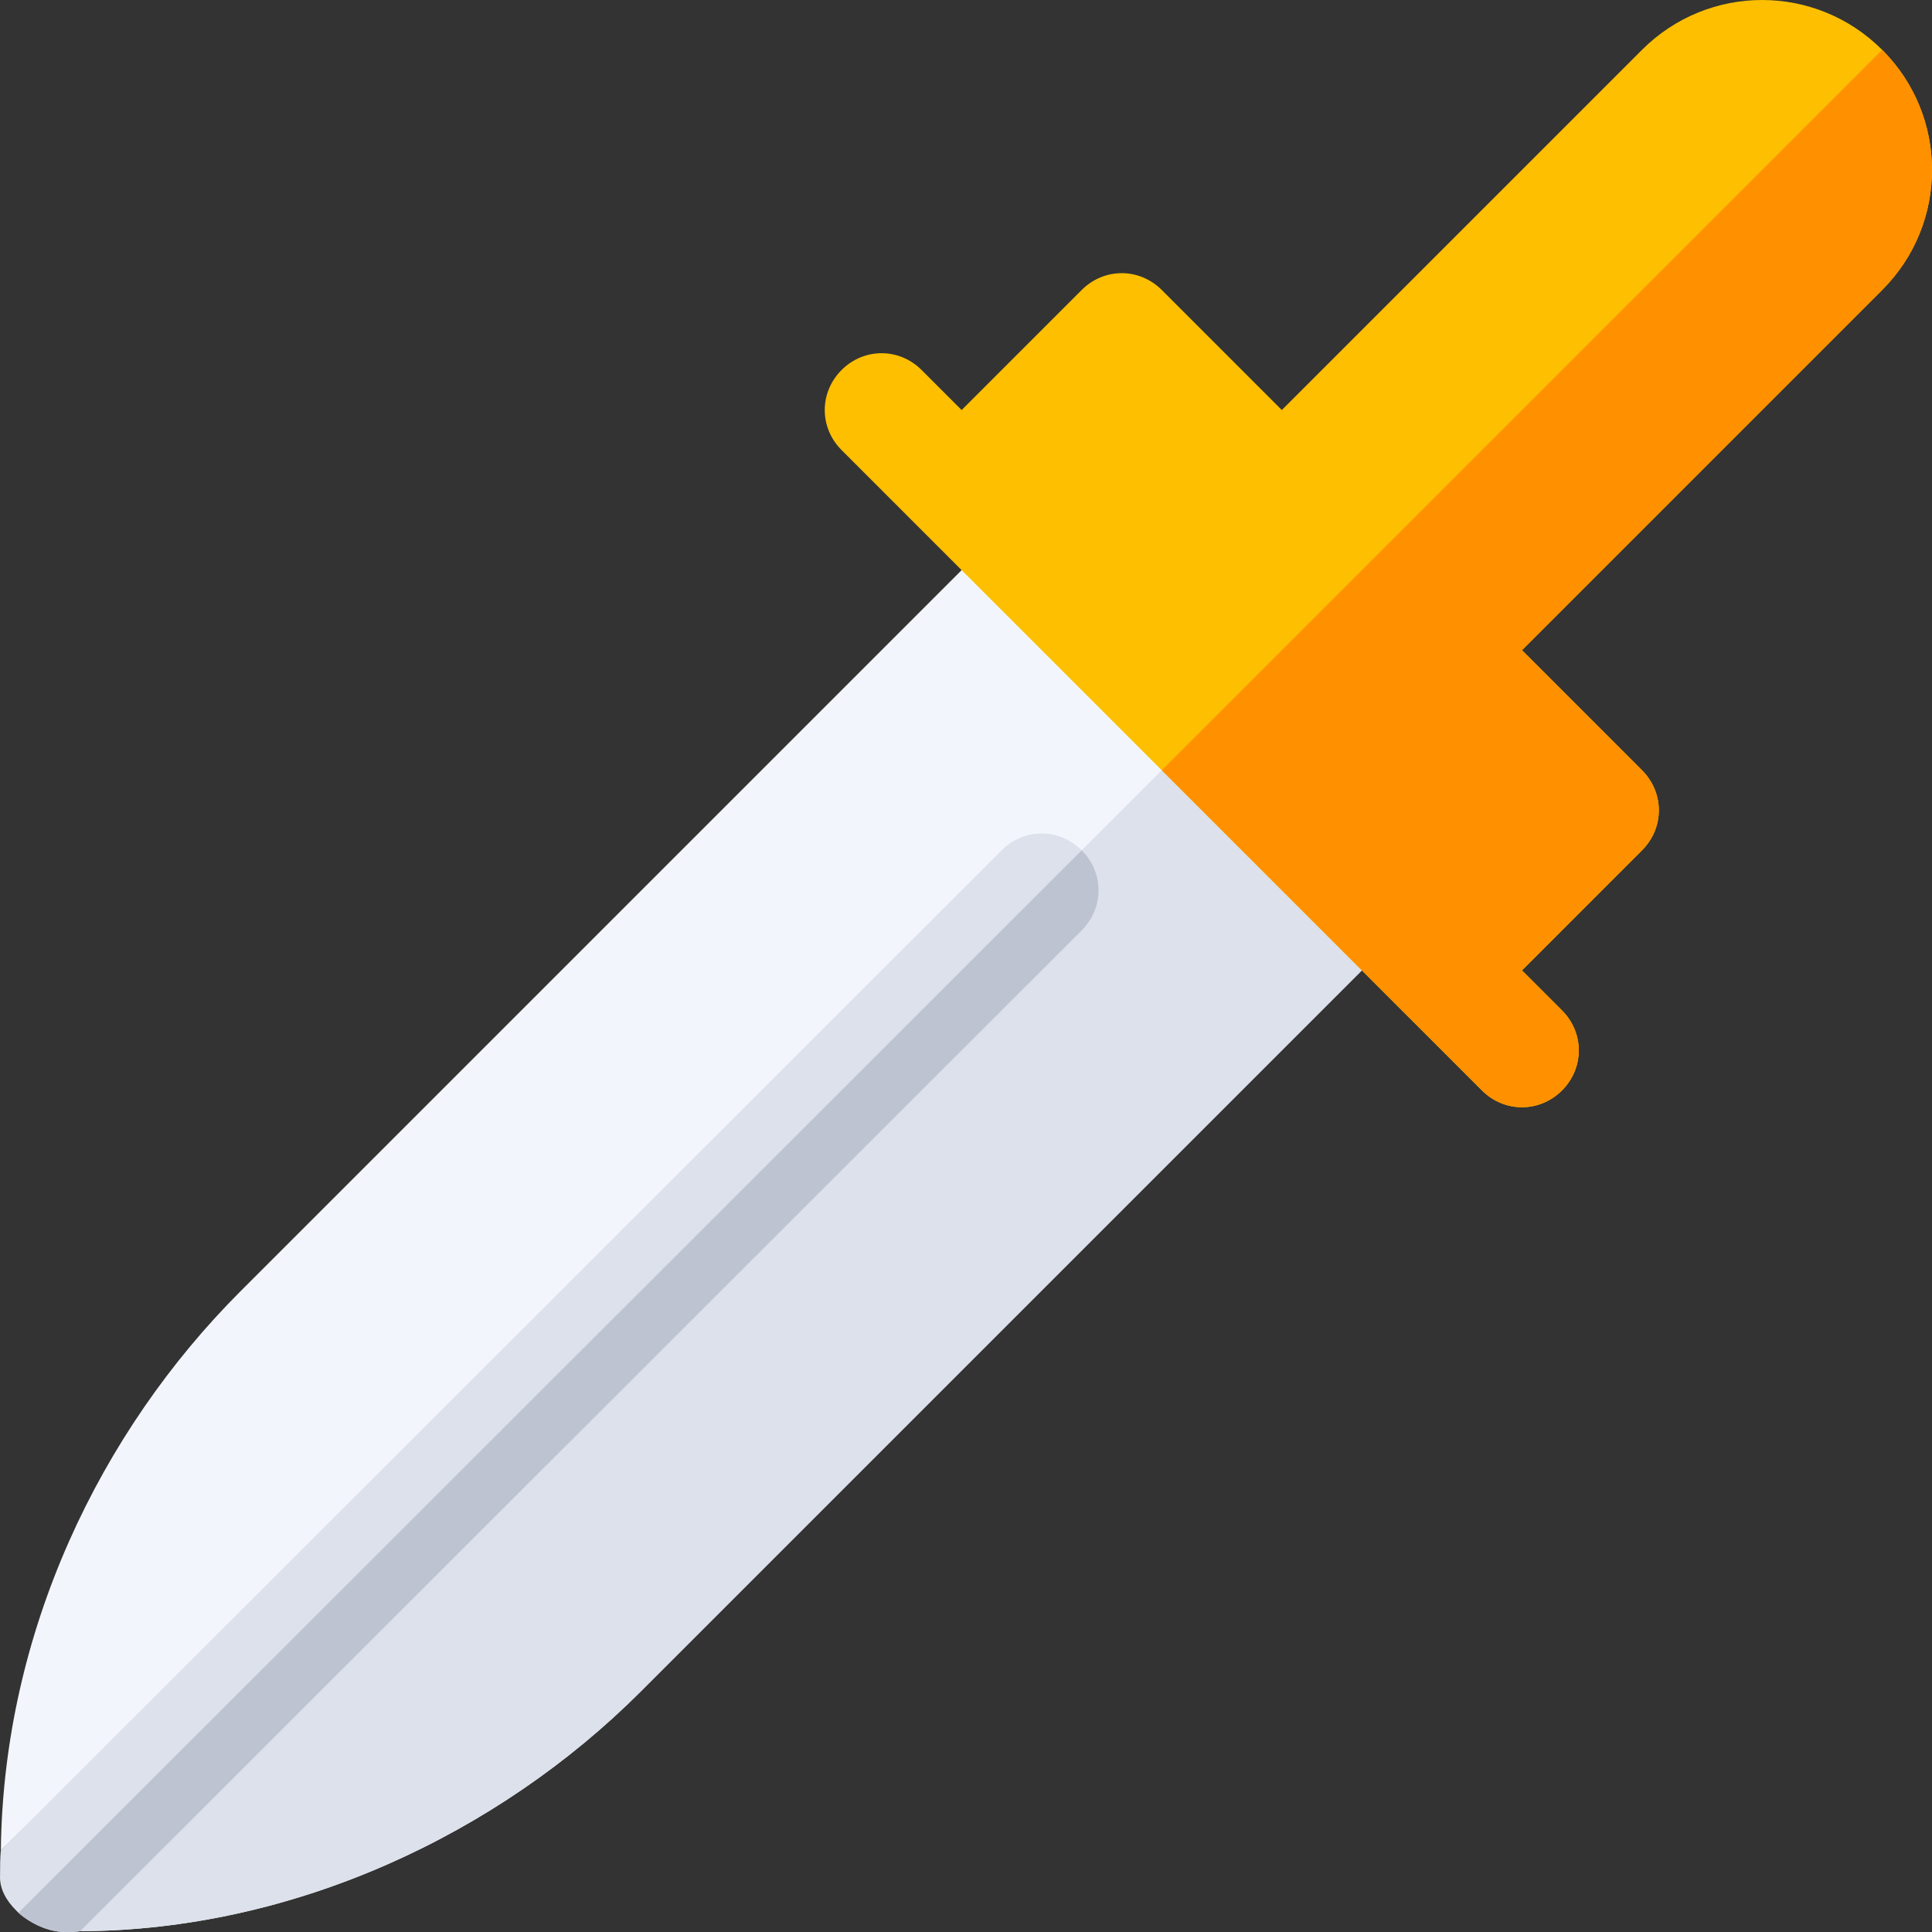 <svg height="512pt" viewBox="0 0 512 512" width="512pt" xmlns="http://www.w3.org/2000/svg"><rect x="0" y="0" width="512" height="512" fill="#333333" stroke="none"/><path d="m371.516 246.551-201.738 201.738c-37.758 37.758-91.906 63.289-148.547 63.5l261.191-269.48c3.605-3.609 3.605-9.125 0-12.727-3.609-3.609-9.121-3.609-12.73 0l-269.465 260.781c.637-57.914 26.363-111.02 63.484-148.141l201.738-201.738c5.941-5.941 15.273-5.941 21.215 0l84.852 84.852c5.941 5.941 5.941 15.273 0 21.215zm0 0" fill="#f2f6fc"/><path d="m371.516 246.551-201.738 201.738c-37.758 37.758-91.906 63.289-148.547 63.5l261.191-269.48c3.605-3.609 3.605-9.125 0-12.727l46.668-46.672 42.426 42.426c5.941 5.941 5.941 15.273 0 21.215zm0 0" fill="#dce1eb"/><path d="m286.664 246.551-265.438 265.238c-1.059.211-2.754.211-4.027.211-4.242 0-8.91-2.121-12.305-5.09l-.637-.641c-2.543-2.543-4.453-5.727-4.242-9.332 0-2.121 0-4.668.211-6.574l265.223-265.027c5.941-5.941 15.273-5.941 21.215 0 5.938 5.941 5.938 15.273 0 21.215zm0 0" fill="#dce1eb"/><path d="m498.793 13.207c-17.605-17.609-46.031-17.609-63.641 0l-95.457 95.457-31.82-31.82c-5.941-5.938-15.273-5.938-21.211 0l-31.82 31.82-10.609-10.605c-5.938-5.941-15.273-5.941-21.211 0-5.941 5.938-5.941 15.273 0 21.211l169.703 169.707c5.941 5.941 15.277 5.938 21.215 0 5.941-5.941 5.941-15.273 0-21.215l-10.605-10.605 31.816-31.82c5.941-5.938 5.941-15.273 0-21.211l-31.816-31.82 95.457-95.461c17.609-17.605 17.609-46.031 0-63.637zm0 0" fill="#fdbf00"/><path d="m286.664 246.551-265.438 265.238c-1.059.211-2.754.211-4.027.211-4.242 0-8.91-2.121-12.305-5.09l281.77-281.574c5.938 5.941 5.938 15.273 0 21.215zm0 0" fill="#bec3d2"/><path d="m498.793 13.207-190.918 190.918 84.855 84.852c5.938 5.941 15.273 5.941 21.211 0 5.941-5.938 5.941-15.273 0-21.211l-10.605-10.605 31.82-31.82c5.938-5.941 5.938-15.273 0-21.215l-31.82-31.82 95.457-95.457c17.609-17.609 17.609-46.035 0-63.641zm0 0" fill="#ff9100"/></svg>